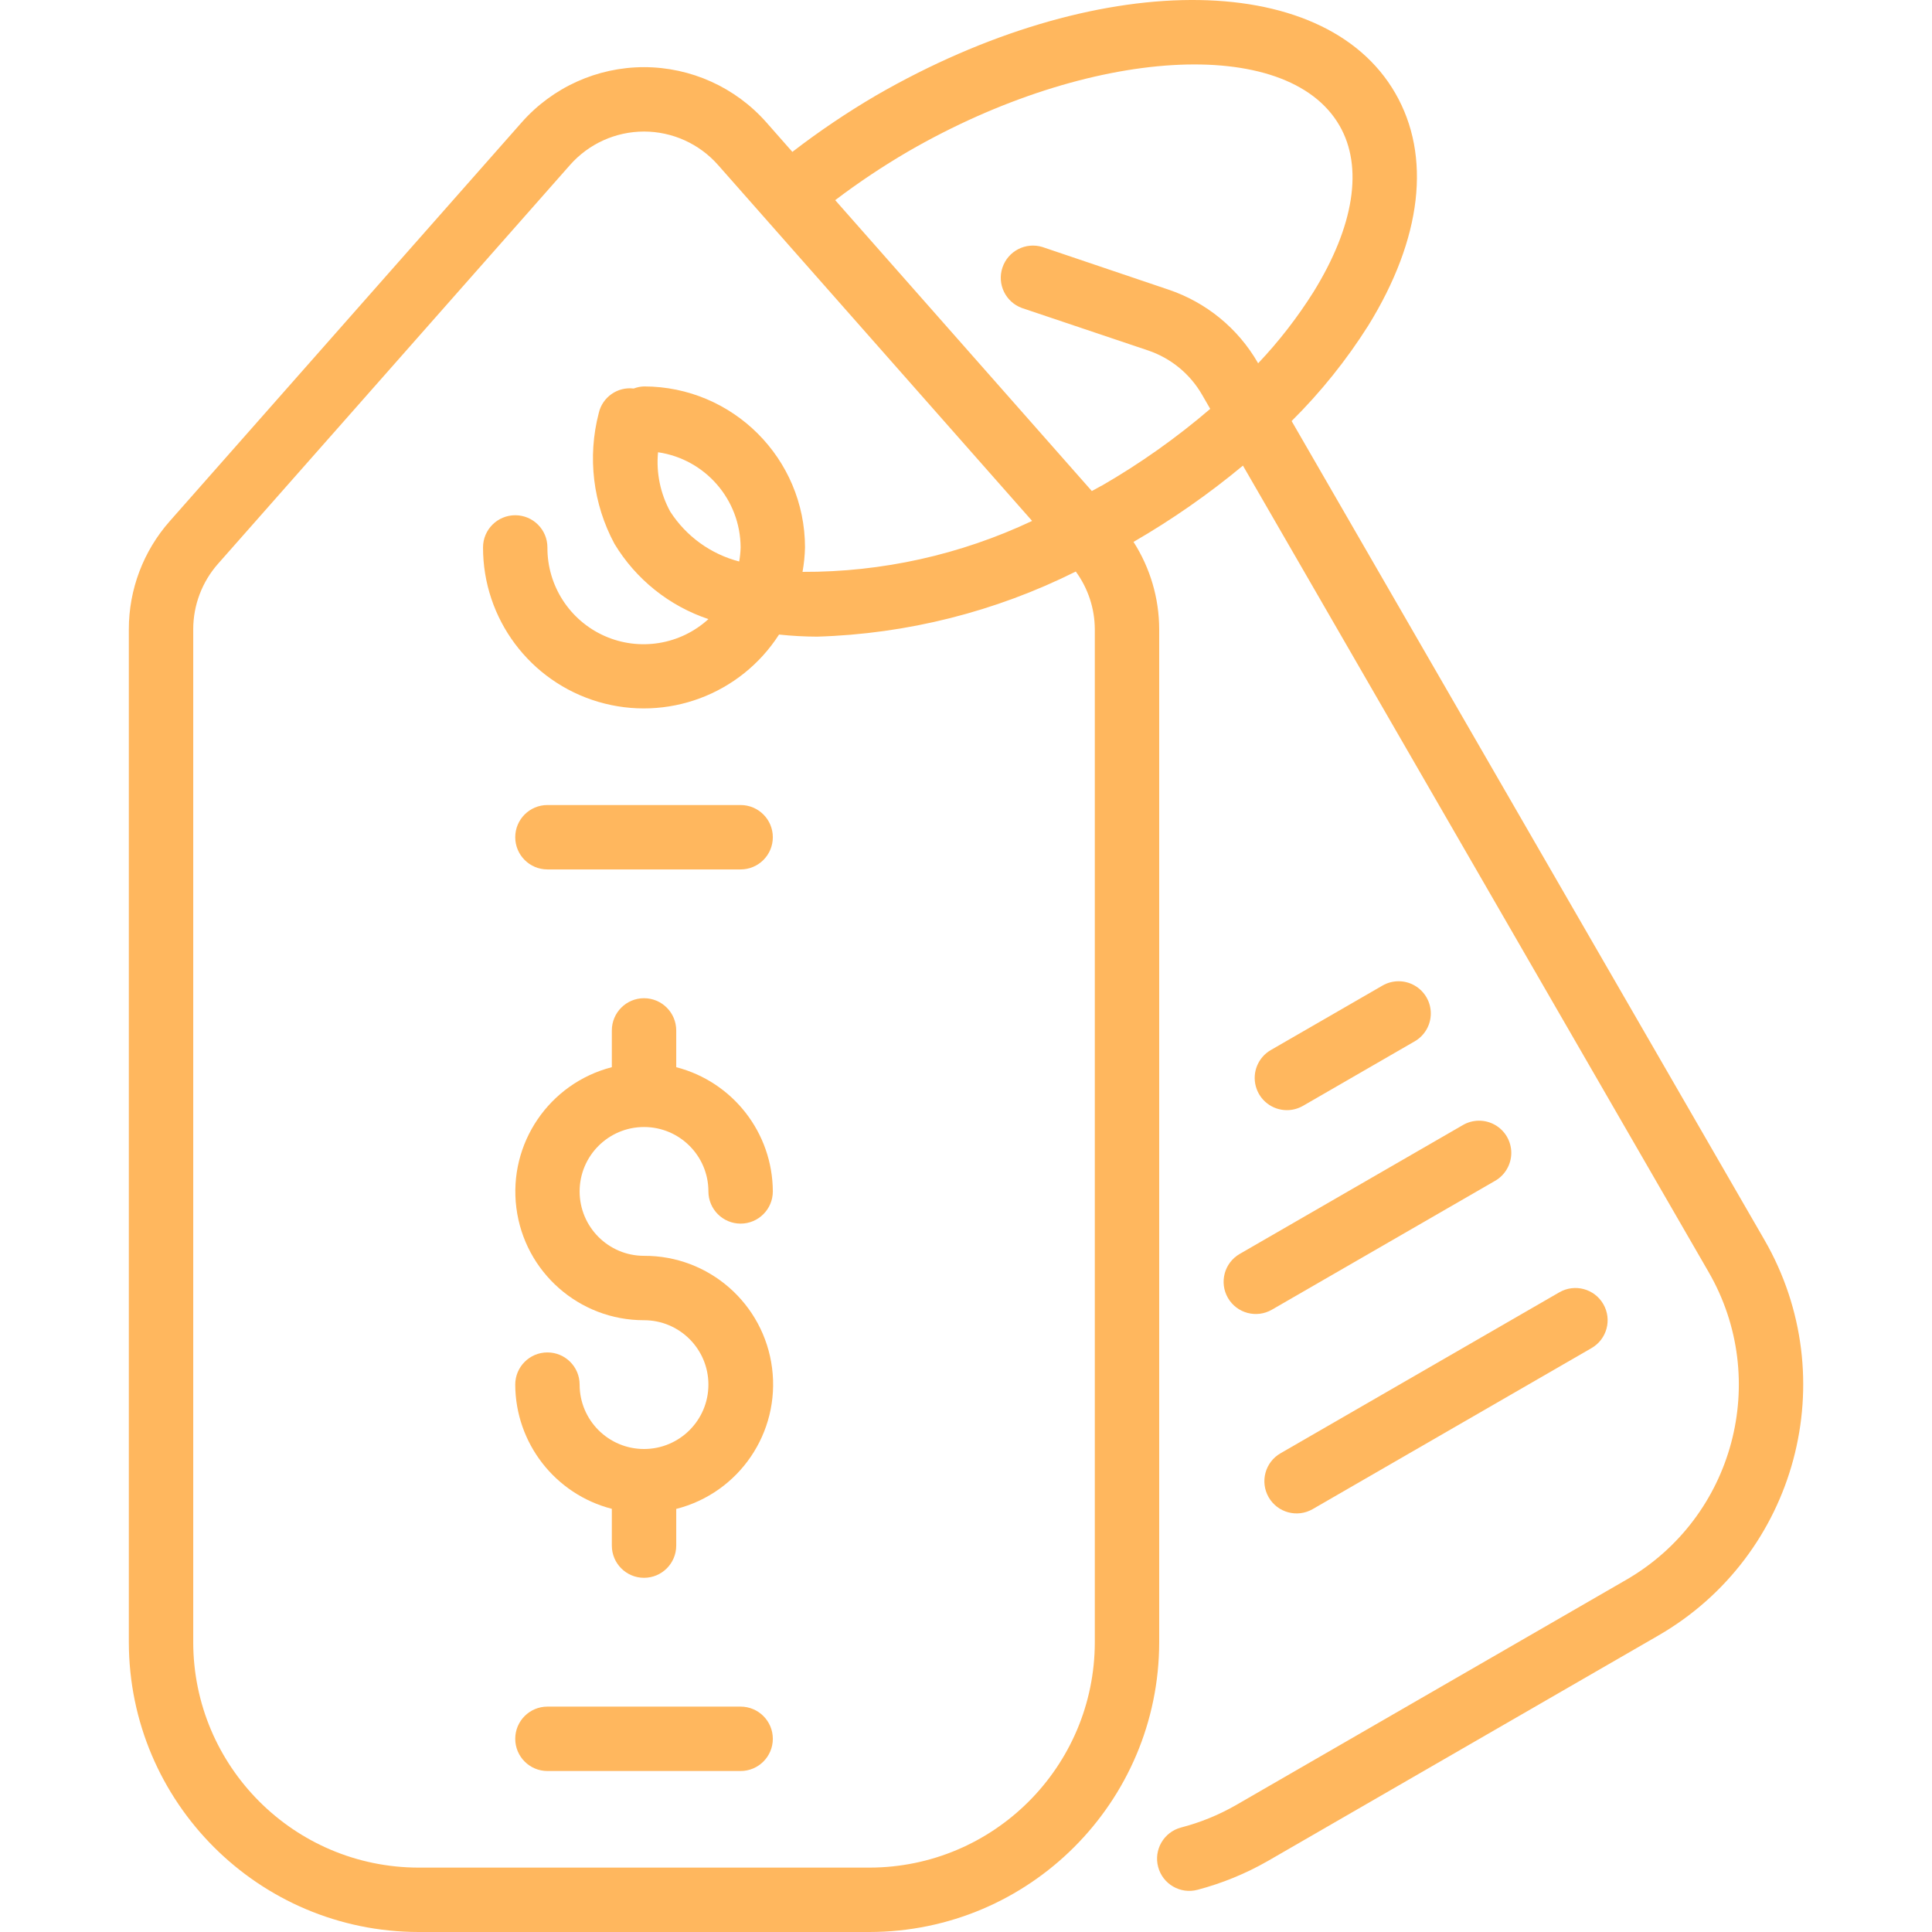 <svg width="70" height="70" viewBox="0 0 70 70" fill="none" xmlns="http://www.w3.org/2000/svg">
<g clip-path="url(#clip0)">
<path d="M23.334 40.834C24.623 40.834 25.667 41.879 25.667 43.167C25.667 43.812 26.19 44.334 26.834 44.334C27.478 44.334 28.001 43.812 28.001 43.167C27.993 41.046 26.555 39.197 24.501 38.666V37.334C24.501 36.69 23.978 36.167 23.334 36.167C22.69 36.167 22.168 36.69 22.168 37.334V38.666C19.895 39.252 18.412 41.436 18.709 43.764C19.005 46.092 20.987 47.837 23.334 47.834C24.623 47.834 25.667 48.879 25.667 50.167C25.667 51.456 24.623 52.5 23.334 52.5C22.046 52.5 21.001 51.456 21.001 50.167C21.001 49.523 20.479 49.001 19.834 49.001C19.19 49.001 18.668 49.523 18.668 50.167C18.676 52.288 20.114 54.138 22.168 54.668V56C22.168 56.645 22.69 57.167 23.334 57.167C23.978 57.167 24.501 56.645 24.501 56V54.671C26.781 54.092 28.271 51.903 27.974 49.57C27.677 47.236 25.687 45.49 23.334 45.501C22.046 45.501 21.001 44.456 21.001 43.167C21.001 41.879 22.046 40.834 23.334 40.834Z" fill="#FFB75E"/>
<path d="M26.834 29.168H19.834C19.19 29.168 18.668 29.69 18.668 30.334C18.668 30.979 19.19 31.501 19.834 31.501H26.834C27.478 31.501 28.001 30.979 28.001 30.334C28.001 29.69 27.478 29.168 26.834 29.168Z" fill="#FFB75E"/>
<path d="M26.834 61.834H19.834C19.19 61.834 18.668 62.356 18.668 63C18.668 63.644 19.19 64.167 19.834 64.167H26.834C27.478 64.167 28.001 63.644 28.001 63C28.001 62.356 27.478 61.834 26.834 61.834Z" fill="#FFB75E"/>
<path d="M63.925 44.917L46.798 15.255C47.852 14.21 48.784 13.048 49.577 11.793C51.522 8.643 51.869 5.653 50.554 3.376C47.938 -1.157 39.675 -1.121 31.742 3.458C30.689 4.075 29.676 4.758 28.709 5.503L27.768 4.435C26.645 3.163 25.031 2.434 23.334 2.433C21.638 2.434 20.024 3.163 18.901 4.435L6.147 18.887C5.194 19.967 4.667 21.359 4.668 22.8V59.5C4.675 65.296 9.372 69.994 15.168 70H31.501C37.297 69.994 41.994 65.296 42 59.5V22.8C41.998 21.676 41.674 20.576 41.067 19.63H41.077C42.471 18.823 43.795 17.9 45.034 16.87L61.904 46.084C64.162 49.99 62.824 54.986 58.917 57.242L44.772 65.408C44.15 65.764 43.483 66.035 42.789 66.215C42.167 66.381 41.796 67.02 41.962 67.643C42.127 68.266 42.766 68.636 43.389 68.471C44.279 68.236 45.135 67.886 45.933 67.429L60.078 59.262C65.103 56.364 66.826 49.941 63.925 44.917ZM39.667 59.5C39.662 64.008 36.009 67.662 31.501 67.667H15.168C10.66 67.662 7.006 64.008 7.001 59.5V22.8C7.001 21.927 7.32 21.085 7.897 20.43L20.651 5.98C21.33 5.209 22.307 4.767 23.334 4.766C24.361 4.767 25.339 5.209 26.018 5.98L37.396 18.874C34.795 20.101 31.952 20.732 29.077 20.72C29.13 20.427 29.16 20.131 29.167 19.834C29.164 16.614 26.554 14.005 23.334 14.001C23.206 14.005 23.079 14.031 22.96 14.077C22.372 14.005 21.825 14.39 21.694 14.967C21.279 16.562 21.483 18.254 22.264 19.705C23.04 20.989 24.246 21.955 25.668 22.431C24.645 23.365 23.167 23.603 21.902 23.041C20.637 22.477 19.826 21.219 19.834 19.834C19.834 19.19 19.312 18.668 18.668 18.668C18.023 18.668 17.501 19.19 17.501 19.834C17.498 22.421 19.2 24.699 21.682 25.43C24.162 26.16 26.828 25.167 28.226 22.991C28.686 23.04 29.147 23.066 29.609 23.067C32.865 22.969 36.062 22.164 38.978 20.708C39.423 21.316 39.664 22.048 39.667 22.8V59.5ZM26.834 19.834C26.829 20.005 26.812 20.176 26.783 20.344C25.753 20.077 24.862 19.432 24.285 18.538C23.925 17.881 23.771 17.131 23.842 16.386C25.555 16.637 26.827 18.103 26.834 19.834ZM39.909 17.599C39.792 17.667 39.676 17.725 39.559 17.791L30.261 7.252C31.107 6.61 31.992 6.02 32.909 5.485C39.481 1.688 46.637 1.259 48.533 4.551C49.4 6.051 49.065 8.191 47.591 10.577C47.008 11.503 46.337 12.369 45.585 13.163L45.573 13.142C44.853 11.894 43.701 10.952 42.335 10.493L37.767 8.949C37.163 8.765 36.522 9.094 36.321 9.693C36.119 10.291 36.431 10.941 37.024 11.159L41.593 12.696C42.419 12.974 43.116 13.544 43.552 14.3L43.849 14.814C42.625 15.864 41.306 16.797 39.909 17.603V17.599Z" fill="#FFB75E"/>
<path d="M44.49 47.026C44.812 47.583 45.526 47.775 46.084 47.452L54.166 42.786C54.53 42.579 54.755 42.193 54.757 41.774C54.757 41.355 54.534 40.968 54.171 40.76C53.807 40.551 53.361 40.553 53 40.765L44.917 45.432C44.359 45.754 44.168 46.467 44.49 47.026Z" fill="#FFB75E"/>
<path d="M45.967 54.25C46.289 54.808 47.002 55 47.561 54.678L57.664 48.844C58.222 48.523 58.414 47.809 58.091 47.251C57.769 46.692 57.056 46.501 56.497 46.823L46.394 52.656C45.836 52.978 45.645 53.692 45.967 54.25Z" fill="#FFB75E"/>
<path d="M46.627 40.223C46.831 40.223 47.032 40.169 47.21 40.067L51.251 37.733C51.615 37.526 51.84 37.14 51.841 36.722C51.842 36.303 51.618 35.916 51.255 35.708C50.893 35.499 50.445 35.501 50.084 35.713L46.043 38.046C45.586 38.31 45.363 38.848 45.5 39.358C45.636 39.868 46.098 40.223 46.627 40.223Z" fill="#FFB75E"/>
</g>
<defs>
<clipPath id="clip0">
<rect width="70" height="70" fill="white"/>
</clipPath>
</defs>
</svg>
